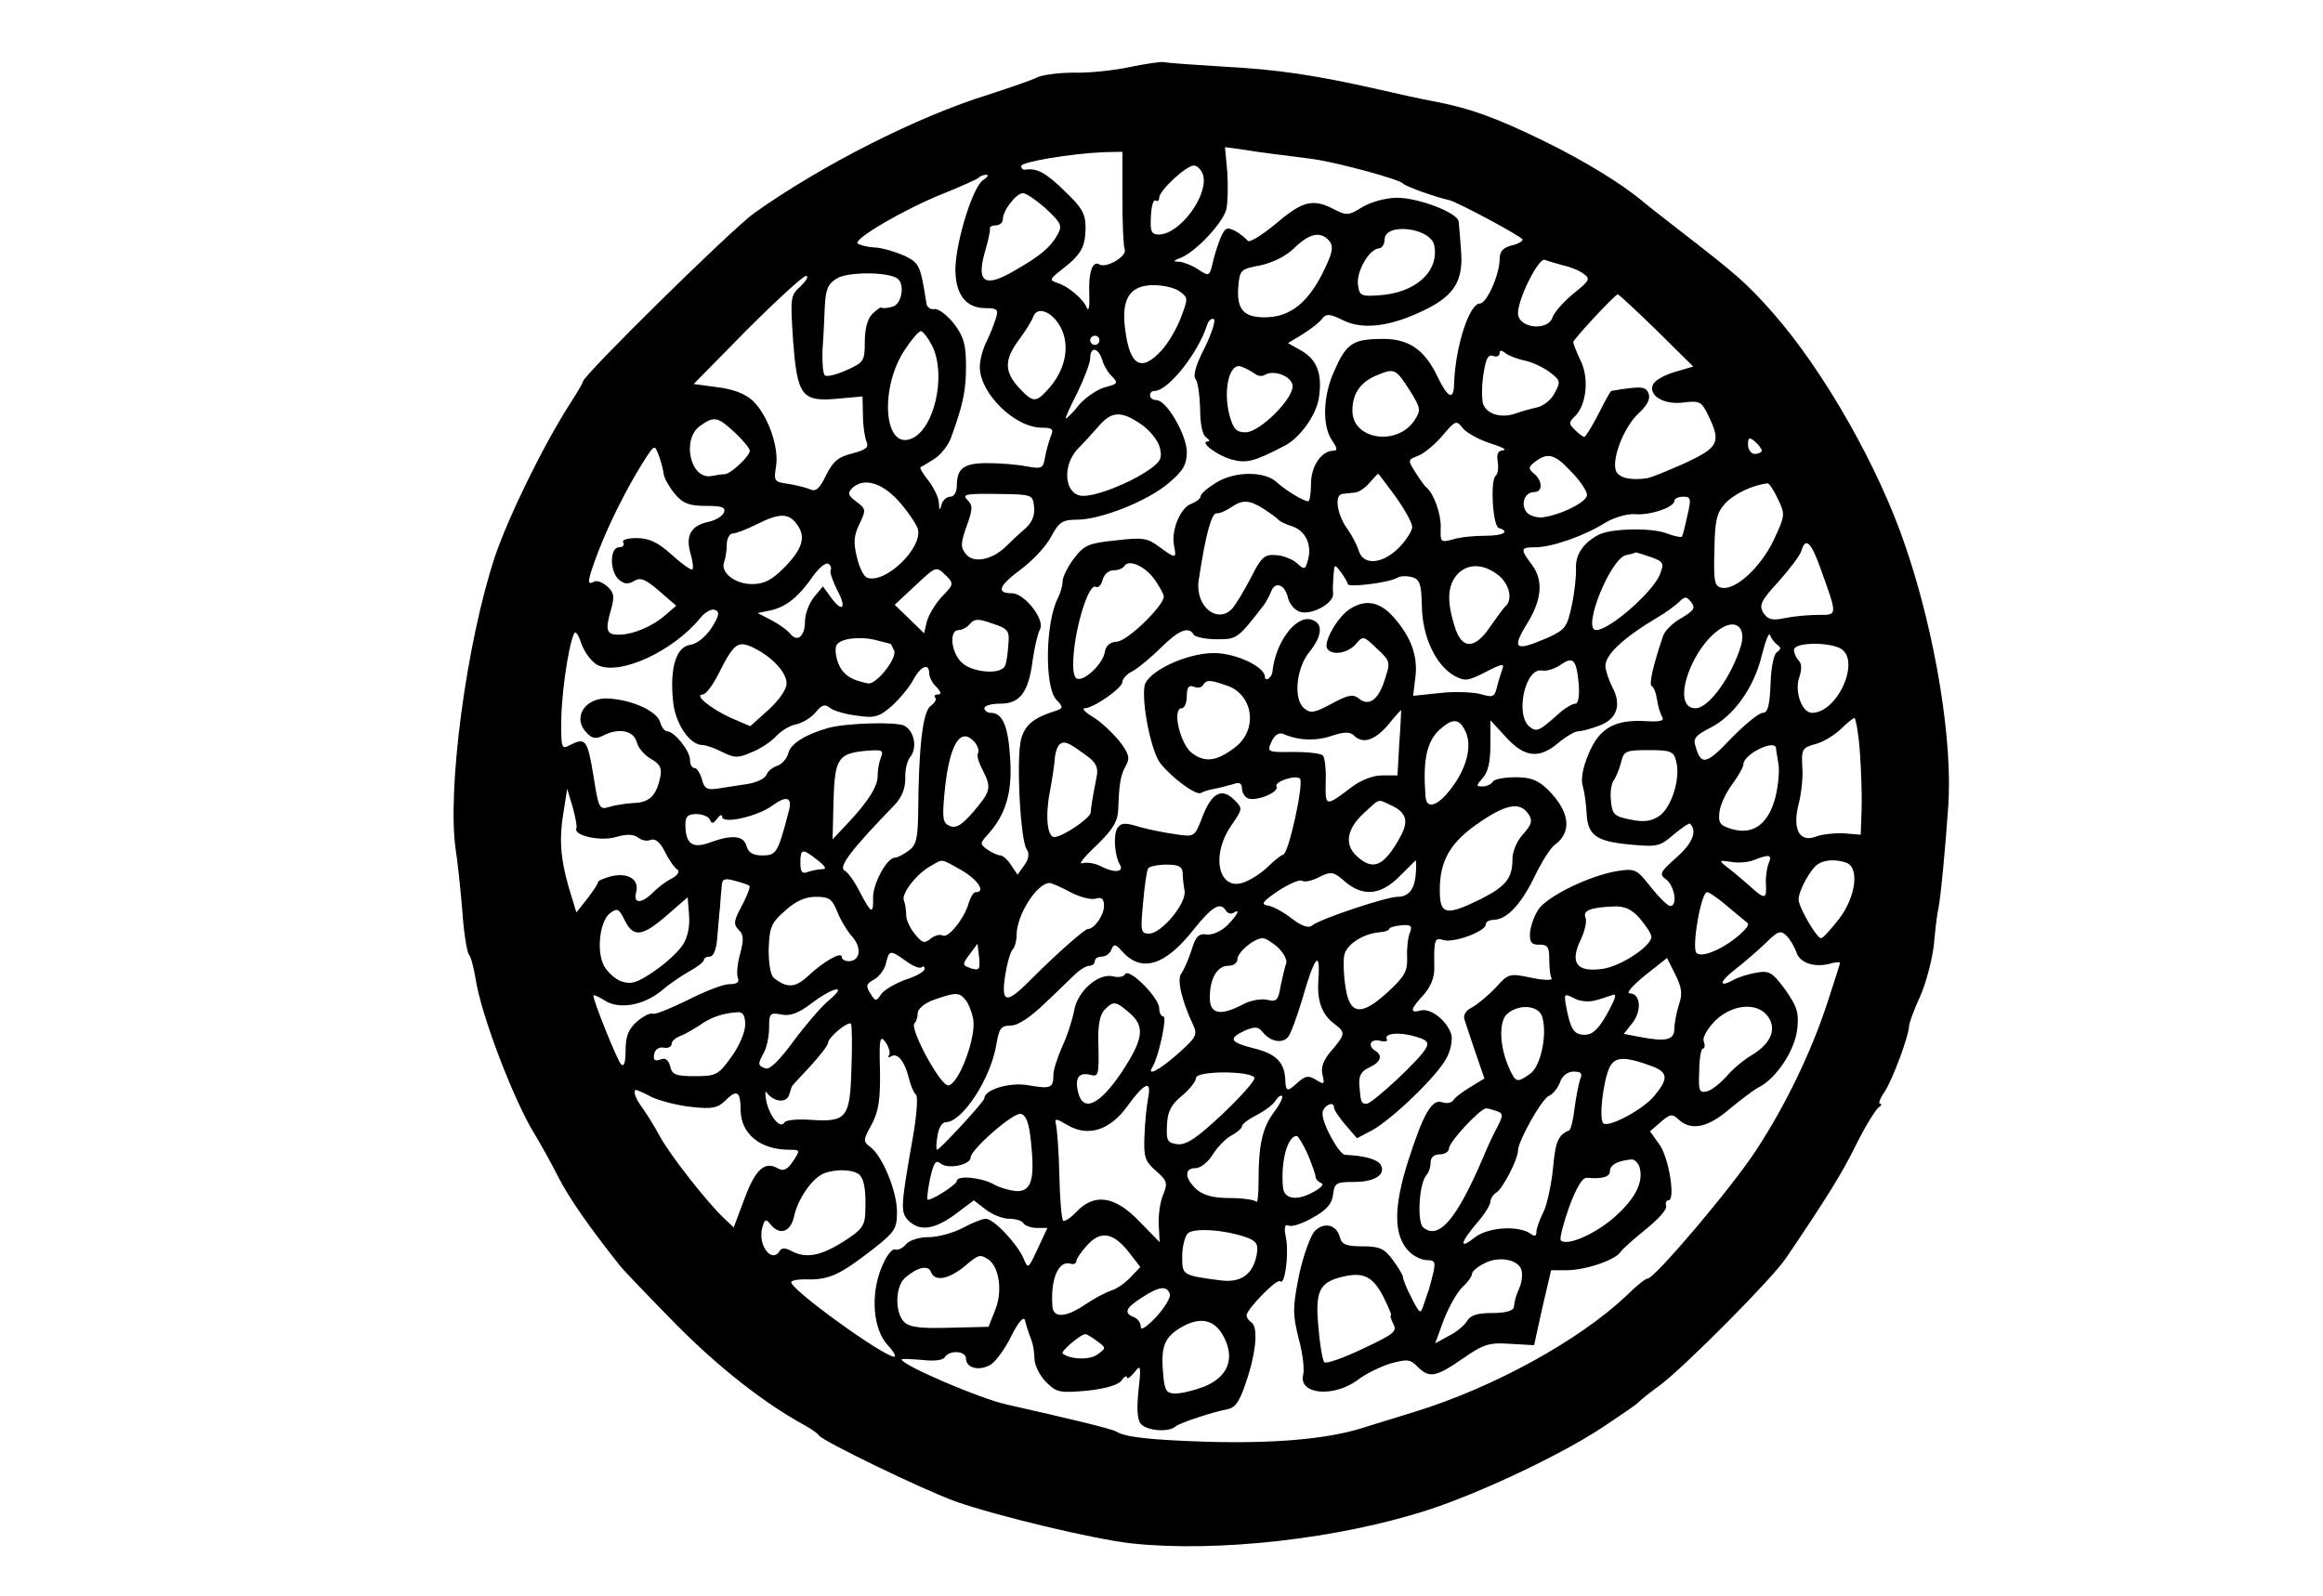 <?xml version="1.0" standalone="no"?>
<!DOCTYPE svg PUBLIC "-//W3C//DTD SVG 20010904//EN"
 "http://www.w3.org/TR/2001/REC-SVG-20010904/DTD/svg10.dtd">
<svg version="1.0" xmlns="http://www.w3.org/2000/svg"
 width="505pt" height="347pt" viewBox="0 0 505 347"
 preserveAspectRatio="xMidYMid meet">
<g transform="translate(0,347) scale(0.1,-0.1)"
fill="#000000" stroke="none">
<path d="M2455 3324 c-33 -7 -87 -13 -121 -12 -33 0 -70 -5 -81 -11 -12 -6
-59 -22 -105 -37 -152 -47 -360 -152 -508 -257 -48 -34 -372 -353 -373 -367 0
-3 -12 -23 -26 -45 -59 -91 -135 -247 -165 -335 -62 -187 -105 -509 -85 -640
4 -25 10 -83 14 -130 3 -47 10 -89 14 -95 5 -5 11 -30 15 -54 12 -78 83 -265
130 -340 12 -20 35 -61 50 -91 25 -48 67 -108 132 -190 10 -13 67 -72 125
-131 93 -94 192 -171 278 -218 14 -8 28 -17 31 -22 9 -13 228 -119 298 -144
88 -31 300 -82 382 -91 187 -20 451 10 645 73 111 36 285 118 375 177 41 27
77 52 80 55 3 4 25 22 50 40 55 42 244 232 273 276 92 136 122 185 153 248 20
40 42 75 48 79 6 4 8 8 3 8 -4 0 0 12 10 26 18 28 52 120 53 142 0 7 11 37 24
65 13 29 26 79 30 112 3 33 7 69 10 80 5 25 15 130 21 218 11 142 -27 376 -92
567 -58 173 -178 384 -290 511 -57 64 -75 80 -203 179 -36 28 -72 56 -80 63
-44 37 -125 87 -213 130 -104 51 -162 72 -242 87 -27 5 -81 17 -120 26 -133
30 -217 43 -333 49 -64 4 -124 8 -132 10 -8 1 -42 -4 -75 -11z m315 -189 c25
-3 63 -8 85 -11 51 -7 188 -44 195 -53 4 -6 75 -31 100 -36 16 -3 160 -80 160
-86 0 -4 -11 -10 -25 -13 -18 -5 -25 -13 -25 -30 0 -33 -28 -96 -43 -96 -23 0
-54 -96 -56 -177 -1 -34 -14 -28 -36 18 -29 61 -65 84 -126 82 -59 -1 -73 -11
-99 -71 -24 -53 -26 -119 -4 -150 11 -16 12 -22 3 -22 -26 0 -49 -33 -49 -72
0 -21 -3 -38 -6 -38 -10 0 -48 23 -68 41 -26 25 -92 25 -133 -1 -18 -11 -33
-24 -33 -29 0 -5 -9 -12 -19 -16 -24 -7 -45 -57 -39 -90 6 -30 5 -31 -32 -4
-25 19 -36 21 -94 14 -59 -6 -69 -10 -91 -39 -14 -18 -25 -41 -25 -50 0 -10
-5 -26 -10 -36 -27 -51 -30 -192 -4 -221 16 -17 16 -19 -2 -25 -45 -14 -64
-29 -73 -57 -13 -35 -3 -225 11 -244 6 -8 5 -20 -5 -34 l-15 -21 -14 21 c-7
11 -18 21 -23 21 -6 0 -19 6 -29 13 -16 12 -16 13 1 32 39 43 54 91 49 165 -4
70 -16 100 -42 100 -8 0 -14 5 -14 10 0 6 16 10 35 10 42 0 61 24 70 95 4 28
11 58 16 67 11 21 -34 78 -61 78 -35 0 -29 16 18 51 26 19 56 51 67 72 17 32
25 37 56 37 52 0 155 41 200 80 31 26 39 40 39 67 0 37 -44 113 -66 113 -8 0
-14 5 -14 10 0 6 4 10 10 10 29 0 94 81 114 143 3 10 10 16 15 13 4 -3 -5 -31
-20 -62 -19 -36 -26 -61 -20 -68 5 -6 9 -35 10 -65 0 -33 5 -57 13 -62 7 -5 9
-9 4 -9 -20 0 19 -30 51 -39 33 -9 49 -5 118 31 32 18 66 65 72 102 8 51 -3
83 -37 103 l-30 17 33 20 c17 11 37 26 42 34 8 10 16 10 44 -4 43 -22 104 -14
176 21 67 32 87 65 81 132 -2 27 -4 54 -5 61 -1 19 -87 52 -134 52 -24 0 -56
-9 -75 -20 -30 -19 -35 -19 -62 -5 -46 24 -69 18 -127 -32 -32 -26 -58 -42
-61 -36 -4 5 -16 15 -27 21 -18 9 -22 7 -32 -16 -6 -15 -14 -40 -17 -55 -7
-28 -8 -28 -31 -13 -13 9 -32 16 -42 17 -14 0 -13 2 5 9 33 14 90 75 98 105 3
14 4 51 2 81 l-5 54 31 -4 c17 -3 51 -8 76 -11z m-330 -94 c0 -55 2 -106 5
-113 6 -15 -40 -42 -55 -33 -15 9 -24 -17 -22 -65 1 -25 -1 -38 -5 -30 -8 20
-41 48 -65 55 -17 6 -16 8 9 28 43 33 52 49 53 90 0 32 -7 45 -46 82 -41 40
-60 50 -86 46 -5 0 -8 3 -8 8 0 9 108 27 178 30 l42 1 0 -99z m175 50 c14 -44
-50 -131 -96 -131 -16 0 -19 7 -17 40 1 21 5 37 10 34 4 -3 8 0 8 6 0 16 59
70 75 70 8 0 16 -9 20 -19z m-477 -12 c-22 -12 -59 -130 -61 -191 -1 -57 22
-88 65 -88 26 0 29 -3 23 -22 -4 -13 -13 -36 -21 -52 -8 -16 -14 -40 -14 -54
0 -57 76 -132 135 -132 22 0 26 -3 20 -17 -4 -10 -10 -30 -13 -46 -4 -26 -7
-27 -41 -21 -20 4 -58 7 -84 7 -52 0 -67 -11 -67 -50 0 -13 -6 -23 -14 -23 -8
0 -17 -8 -19 -17 -4 -14 -5 -14 -6 3 0 12 -11 33 -22 48 -12 15 -20 28 -18 30
2 1 16 9 30 18 14 9 30 29 36 45 27 74 33 104 33 157 0 47 -5 64 -26 92 -15
19 -34 33 -42 32 -9 -2 -17 4 -18 12 -13 83 -15 88 -48 104 -18 8 -47 17 -65
18 -18 1 -34 6 -37 9 -6 11 102 74 184 107 40 16 75 32 79 35 3 4 11 7 17 7 6
0 3 -5 -6 -11z m136 -63 c34 -32 36 -37 24 -58 -15 -26 -36 -44 -90 -75 -67
-40 -86 -28 -67 39 7 24 12 46 11 51 -1 4 5 7 13 7 8 0 15 6 15 13 0 19 29 57
44 57 6 0 29 -15 50 -34z m844 -80 c11 -56 -41 -103 -119 -108 -41 -3 -44 -1
-47 24 -3 29 25 77 46 78 6 0 12 9 12 19 0 38 101 26 108 -13z m-228 10 c9
-12 7 -24 -9 -58 -35 -75 -75 -108 -132 -108 -46 0 -61 18 -57 67 3 36 5 38
48 46 27 6 56 20 74 38 33 32 57 37 76 15z m508 -53 c15 -3 35 -11 44 -18 16
-11 14 -15 -21 -43 -22 -18 -42 -41 -46 -52 -10 -31 -75 -24 -75 9 0 32 45
121 58 116 8 -3 26 -8 40 -12z m-1448 -28 c18 -11 11 -57 -10 -62 -11 -3 -21
-4 -23 -2 -2 2 -11 -4 -20 -13 -11 -10 -17 -33 -17 -61 0 -42 -2 -45 -40 -62
-22 -10 -43 -15 -47 -11 -4 4 -6 28 -5 54 2 26 4 69 5 95 2 39 7 50 27 62 24
14 108 14 130 0z m-209 -17 c-23 -20 -23 -25 -17 -117 9 -122 19 -135 96 -128
l55 5 1 -42 c0 -22 4 -48 8 -57 5 -12 -2 -17 -31 -25 -30 -7 -42 -17 -57 -47
-14 -29 -22 -37 -35 -31 -9 4 -30 9 -48 12 -30 4 -31 6 -26 38 7 42 -18 112
-51 143 -16 15 -43 25 -76 29 l-52 7 116 118 c64 64 122 117 128 117 7 0 1
-10 -11 -22z m824 -12 c18 -13 18 -15 2 -57 -9 -24 -28 -56 -42 -71 -44 -48
-69 -34 -79 46 -9 66 10 96 62 96 21 0 47 -6 57 -14z m1036 -84 l80 -79 -41
-12 c-23 -7 -44 -19 -47 -28 -9 -24 25 -44 68 -38 34 4 38 2 53 -29 28 -58 22
-69 -51 -103 -38 -17 -75 -32 -83 -33 -36 -5 -61 1 -67 16 -10 26 18 97 49
125 19 18 26 31 22 43 -6 16 -16 17 -81 6 -2 0 -14 -22 -28 -50 -14 -27 -28
-50 -31 -50 -3 0 -12 7 -20 15 -14 13 -14 17 0 30 25 25 31 83 12 121 -9 19
-16 37 -16 40 0 6 91 104 97 104 2 0 40 -35 84 -78z m-1295 6 c20 -39 11 -88
-22 -128 -32 -37 -37 -37 -69 -3 -32 35 -32 61 0 104 14 19 28 41 31 50 9 25
42 11 60 -23z m-280 -39 c33 -65 4 -188 -48 -204 -57 -19 -65 112 -12 193 15
23 31 42 36 42 4 0 15 -14 24 -31z m364 11 c0 -5 -4 -10 -10 -10 -5 0 -10 5
-10 10 0 6 5 10 10 10 6 0 10 -4 10 -10z m6 -42 c3 -12 13 -29 22 -37 13 -14
12 -16 -16 -23 -17 -5 -42 -22 -56 -38 -13 -17 -27 -30 -29 -30 -2 0 9 25 25
56 15 31 28 65 28 75 0 26 17 24 26 -3z m919 -2 c17 -4 41 -15 55 -26 22 -17
23 -20 10 -44 -7 -15 -25 -29 -39 -32 -14 -3 -35 -9 -46 -13 -31 -11 -63 -2
-71 21 -3 11 -3 40 1 65 5 33 10 43 21 39 8 -3 14 0 14 6 0 7 4 7 13 0 6 -5
26 -13 42 -16z m-588 -28 c7 -6 17 -7 23 -3 20 12 60 -4 60 -25 0 -29 -72
-100 -102 -100 -21 0 -27 7 -36 40 -13 54 1 112 26 103 9 -3 22 -10 29 -15z
m339 -39 c23 -37 23 -41 9 -63 -38 -57 -135 -42 -135 21 0 37 17 62 53 77 39
16 41 15 73 -35z m-586 -71 c19 -13 37 -35 41 -50 6 -23 3 -31 -21 -48 -44
-31 -121 -61 -149 -58 -37 4 -42 65 -9 101 13 13 34 36 47 51 28 32 48 33 91
4z m-882 -19 c17 -16 32 -34 32 -39 0 -12 -41 -50 -54 -51 -6 0 -19 -2 -29 -4
-46 -9 -66 80 -25 109 31 22 38 20 76 -15z m1642 -23 c25 -8 37 -14 28 -15
-12 -1 -15 -8 -12 -25 2 -14 0 -27 -4 -30 -13 -8 -7 -109 6 -114 26 -8 10 -17
-30 -17 -24 0 -55 -3 -70 -8 -26 -7 -27 -6 -26 26 1 29 -15 74 -31 87 -4 3
-14 17 -24 33 -17 27 -17 27 6 36 13 5 37 25 53 44 28 33 30 34 44 16 8 -10
35 -25 60 -33z m590 -16 c0 -3 -7 -7 -15 -7 -8 0 -15 9 -15 20 0 16 3 17 15 7
8 -7 15 -16 15 -20z m-2387 -52 c2 -10 13 -29 25 -43 17 -20 31 -25 67 -25 34
0 43 -3 39 -14 -3 -8 -19 -18 -35 -21 -37 -8 -49 -30 -38 -68 5 -17 7 -33 4
-35 -2 -3 -23 12 -45 32 -30 27 -49 36 -76 36 -21 0 -33 -4 -29 -10 3 -5 -1
-10 -9 -10 -21 0 -21 -53 0 -71 11 -9 20 -10 33 -2 13 8 24 4 54 -22 l37 -32
-23 -20 c-28 -25 -71 -43 -102 -43 -27 0 -30 9 -16 57 7 26 6 35 -9 48 -10 9
-24 14 -29 10 -16 -9 -14 3 9 64 24 63 63 140 98 196 25 39 25 39 34 15 5 -13
10 -32 11 -42z m1973 6 c19 -19 34 -42 34 -50 0 -16 -58 -44 -97 -49 -13 -1
-28 4 -34 11 -14 17 -5 44 16 44 19 0 19 24 0 40 -13 11 -13 14 2 26 28 21 43
17 79 -22z m-382 -54 c20 -28 36 -57 36 -66 0 -8 -13 -29 -29 -45 -36 -36 -77
-39 -87 -7 -4 13 -15 34 -25 48 -22 30 -29 74 -11 76 6 1 19 2 27 3 8 0 23 10
32 21 10 11 18 20 19 20 1 0 18 -23 38 -50z m-1081 -9 c19 -21 38 -49 42 -60
13 -41 -71 -122 -110 -107 -7 2 -17 22 -22 44 -8 32 -7 47 5 72 15 31 15 33
-6 49 -18 13 -20 19 -10 29 24 24 64 14 101 -27z m1912 4 c16 -33 16 -36 -9
-89 -28 -59 -83 -110 -113 -104 -16 3 -18 14 -16 82 1 66 5 81 24 102 19 20
58 39 91 43 4 1 14 -15 23 -34z m-1617 -17 c2 -18 -4 -34 -20 -48 -13 -11 -32
-29 -43 -40 -30 -28 -69 -35 -85 -15 -12 15 -12 23 1 60 14 38 14 46 2 58 -12
12 -4 14 64 13 77 -1 78 -1 81 -28z m1420 -20 c-5 -23 -10 -44 -12 -45 -2 -2
-16 1 -32 7 -33 13 -120 11 -147 -2 -34 -17 -52 -43 -51 -73 1 -16 -3 -53 -9
-81 -10 -47 -14 -53 -51 -70 -73 -32 -81 -26 -45 32 31 51 34 92 10 125 -27
36 -26 39 7 39 35 0 107 25 151 53 20 12 48 20 65 19 33 -3 86 15 86 29 0 5 9
9 19 9 17 0 18 -4 9 -42z m-920 15 c15 -10 29 -20 32 -24 3 -3 15 -9 28 -13
29 -9 44 -39 36 -71 -6 -24 -8 -25 -24 -10 -10 9 -30 17 -46 18 -25 2 -32 -4
-54 -48 -14 -27 -32 -57 -40 -67 -33 -37 -83 4 -74 61 15 100 28 146 39 145 6
-1 19 5 30 12 26 18 40 18 73 -3z m-1015 -34 c20 -27 11 -54 -30 -95 -25 -25
-42 -34 -68 -34 -37 0 -69 25 -61 47 3 8 6 26 6 39 0 13 6 24 13 24 7 0 30 9
52 20 50 25 70 25 88 -1z m2225 -96 c37 -103 37 -100 -5 -100 -21 0 -54 -3
-73 -7 -28 -6 -37 -3 -47 12 -9 16 -5 26 33 67 24 27 47 57 50 67 9 31 21 20
42 -39z m-370 26 c28 -10 30 -13 21 -37 -15 -39 -110 -122 -139 -122 -32 0 31
156 65 163 11 2 20 5 21 6 1 0 15 -4 32 -10z m-1782 -28 c-3 -4 4 -24 14 -44
22 -40 11 -51 -15 -14 l-16 22 -20 -24 c-10 -13 -19 -36 -19 -52 0 -33 -17
-47 -33 -26 -7 8 -25 21 -41 29 l-29 15 29 6 c34 8 60 29 92 75 13 18 28 30
33 26 5 -3 7 -9 5 -13z m704 -21 c11 -16 20 -32 20 -37 0 -20 -78 -96 -101
-98 -16 -1 -25 -9 -27 -22 -4 -27 -47 -67 -62 -58 -7 5 -9 26 -5 63 8 69 34
144 47 136 5 -3 12 3 15 15 3 12 13 21 24 21 10 0 20 4 23 9 10 16 45 0 66
-29z m-462 -37 c-15 -16 -29 -40 -33 -54 l-6 -26 -32 31 -32 31 45 42 c45 42
45 42 65 23 19 -19 19 -20 -7 -47z m882 27 c0 -8 91 3 108 14 7 4 21 4 32 1
17 -5 20 -16 21 -63 1 -66 30 -128 70 -151 24 -13 30 -12 69 8 35 18 41 19 36
6 -3 -9 -9 -27 -12 -40 -5 -21 -9 -22 -36 -14 -17 4 -57 6 -89 2 l-57 -6 5 41
c6 47 -11 91 -52 135 -29 30 -60 34 -93 11 -26 -18 -55 -71 -47 -84 10 -16 44
-11 62 9 16 19 17 19 46 -9 30 -28 30 -29 17 -69 -14 -44 -35 -58 -57 -39 -12
9 -23 7 -58 -12 -37 -20 -46 -22 -60 -10 -24 20 -17 88 12 123 28 35 30 63 3
70 -34 9 -78 -51 -84 -115 -2 -12 -16 -21 -16 -10 0 22 -63 52 -111 52 -61 0
-146 -41 -151 -72 -6 -41 15 -142 34 -167 25 -32 79 -72 89 -65 5 3 18 7 30 9
11 2 29 7 40 10 13 5 19 2 19 -10 0 -8 6 -18 13 -21 19 -7 69 14 62 26 -6 10
42 26 51 17 9 -9 -24 -161 -36 -165 -6 -2 -21 -14 -33 -26 -12 -12 -34 -27
-49 -33 -57 -25 -78 53 -32 121 26 38 26 38 7 57 -27 27 -49 15 -69 -37 -17
-44 -17 -44 -58 -38 -22 3 -58 10 -79 16 -32 10 -40 9 -48 -3 -9 -14 -6 -59 5
-78 11 -17 -10 -20 -38 -6 -14 8 -34 11 -43 8 -10 -4 4 14 30 38 37 36 47 53
48 80 2 56 5 74 17 95 9 16 6 26 -15 53 -15 18 -40 42 -57 52 -17 10 -25 19
-18 19 19 0 82 44 82 57 0 7 10 18 23 24 12 7 39 29 61 51 39 38 60 47 71 28
3 -5 26 -10 50 -10 44 0 45 0 103 75 4 6 11 18 15 28 9 24 30 17 37 -13 3 -13
14 -26 25 -30 25 -9 75 18 73 39 -1 9 0 27 1 41 2 24 2 24 16 6 8 -11 15 -23
15 -26z m329 18 c24 -21 30 -54 12 -68 -3 -3 -17 -22 -31 -42 -34 -51 -63 -51
-78 1 -17 54 -15 87 5 111 23 26 59 25 92 -2z m396 -92 c-18 -10 -37 -28 -40
-40 -22 -65 -31 -106 -24 -108 4 -2 9 -14 11 -28 2 -14 7 -31 11 -38 6 -9 -2
-12 -35 -10 -67 4 -101 -15 -124 -70 -13 -30 -18 -56 -13 -72 4 -14 7 -39 8
-56 2 -49 19 -63 91 -70 62 -6 68 -5 98 21 18 15 34 26 36 24 16 -16 6 -42
-29 -73 -37 -33 -39 -37 -22 -49 18 -15 24 -57 8 -57 -5 0 -24 18 -42 41 -31
39 -34 41 -73 35 -61 -10 -153 -55 -172 -84 -9 -14 -17 -37 -18 -51 -1 -20 4
-26 21 -25 17 0 21 -5 21 -32 0 -18 2 -37 5 -41 3 -5 -16 -5 -44 1 -48 10 -50
9 -77 -21 -16 -17 -39 -36 -51 -43 -15 -7 -21 -18 -17 -28 3 -10 14 -42 24
-72 l19 -55 -31 -19 c-17 -10 -34 -23 -37 -29 -4 -5 -14 -7 -23 -4 -23 9 -42
-25 -75 -128 -32 -101 -31 -160 0 -194 11 -12 29 -21 41 -21 17 0 19 -4 14
-27 -4 -16 -8 -32 -10 -38 -2 -5 -7 -20 -11 -32 -7 -21 -8 -21 -26 14 -11 21
-19 41 -19 46 0 4 -10 21 -22 37 -18 25 -29 30 -66 30 -35 0 -45 4 -49 19 -7
28 -34 35 -55 14 -9 -10 -25 -53 -34 -96 -14 -70 -14 -84 -1 -137 9 -32 13
-68 10 -79 -11 -44 69 -51 122 -9 15 11 45 26 67 33 37 10 43 10 60 -7 25 -25
39 -23 98 18 46 32 58 35 103 32 l52 -3 18 82 19 81 33 0 c41 0 107 22 118 40
5 7 30 29 56 50 26 21 46 43 43 50 -2 7 0 12 5 12 16 0 1 94 -20 122 l-20 28
23 20 c21 18 25 19 40 5 27 -24 62 -17 108 22 24 20 53 42 64 48 39 19 80 81
85 127 4 36 0 49 -26 86 -28 38 -35 42 -63 37 -17 -3 -40 -10 -50 -16 -33 -18
-30 -3 4 23 18 14 47 39 65 56 28 28 34 30 47 17 8 -8 17 -24 21 -35 7 -23 37
-34 71 -26 13 4 24 5 24 2 0 -2 -12 -39 -26 -82 -35 -109 -93 -229 -157 -326
-52 -80 -220 -278 -235 -278 -5 0 -26 -17 -47 -38 -103 -97 -288 -199 -460
-252 -38 -12 -92 -28 -120 -37 -74 -22 -184 -32 -330 -28 -125 4 -178 10 -198
22 -9 6 -101 28 -238 59 -57 12 -229 86 -229 98 0 2 20 1 44 -1 26 -3 46 -1
50 6 10 16 46 14 46 -3 0 -21 30 -28 54 -13 12 8 32 36 45 63 14 28 26 42 29
34 2 -8 6 -22 9 -30 9 -23 10 -28 12 -55 0 -14 12 -37 25 -50 23 -23 30 -24
88 -19 39 4 68 12 76 22 6 9 12 12 12 7 0 -5 7 0 16 11 14 18 15 15 9 -39 -4
-39 -3 -63 5 -73 13 -15 60 -19 75 -6 9 8 82 32 114 38 19 4 28 20 46 78 17
57 19 102 5 111 -5 3 -10 10 -10 15 0 13 66 81 73 74 10 -10 19 57 13 92 -5
25 -4 33 6 29 7 -3 31 5 53 18 29 16 41 30 43 50 3 25 7 27 46 27 46 0 70 17
57 38 -7 11 -34 19 -77 21 -13 1 -50 68 -49 90 0 16 25 29 25 13 0 -5 11 -22
25 -38 l25 -29 34 18 c44 25 141 118 161 157 9 17 13 40 10 51 -10 30 -44 57
-66 52 -25 -7 -24 2 6 34 16 19 24 38 23 62 -1 59 1 63 20 57 22 -7 92 19 92
34 0 6 8 10 18 10 28 1 59 34 88 94 15 31 34 62 44 69 38 28 33 72 -15 120
-22 21 -37 27 -71 27 -23 0 -46 -4 -49 -10 -3 -5 -13 -10 -22 -10 -15 0 -14 2
0 18 12 13 17 36 17 72 l0 54 34 -37 c40 -44 72 -48 114 -12 17 14 36 25 43
25 7 0 27 5 45 12 39 14 50 45 29 84 -8 16 -15 37 -15 46 0 25 40 62 114 106
16 9 36 24 45 32 14 14 17 14 28 0 9 -12 5 -18 -22 -34z m-2108 -21 c-13 -20
-32 -35 -46 -37 -31 -4 -45 -50 -38 -121 4 -49 36 -97 64 -97 8 0 27 -7 43
-15 26 -13 34 -14 63 -1 19 7 43 23 54 35 11 12 31 24 44 26 13 3 32 14 42 26
13 16 20 19 31 10 7 -6 33 -14 58 -17 40 -6 49 -3 78 22 17 16 38 41 46 57 16
29 34 36 34 13 0 -8 7 -22 16 -30 10 -11 11 -16 3 -16 -7 0 -9 -3 -6 -7 4 -3
-1 -12 -10 -18 -17 -13 -26 -88 -27 -235 -1 -53 -4 -68 -21 -80 -11 -8 -24
-15 -30 -15 -17 0 -48 -58 -47 -87 1 -37 -4 -35 -28 11 -11 22 -26 44 -34 48
-14 8 14 45 109 143 16 17 23 36 23 57 -1 18 4 38 10 46 17 20 10 57 -12 69
-17 9 -127 6 -166 -5 -49 -14 -81 -34 -86 -54 -3 -12 -14 -25 -24 -28 -10 -3
-21 -12 -24 -20 -3 -8 -22 -17 -43 -20 -21 -3 -50 -8 -65 -10 -21 -3 -27 1
-32 20 -4 14 -11 25 -16 25 -6 0 -10 8 -10 18 0 19 -34 62 -50 62 -5 0 -12 9
-15 20 -7 23 -57 47 -109 51 -53 5 -84 -41 -50 -75 11 -12 20 -13 34 -6 34 18
67 12 74 -13 3 -13 17 -29 31 -37 18 -10 24 -19 21 -36 -8 -43 -23 -59 -58
-60 -18 -1 -43 -5 -55 -9 -20 -6 -22 -2 -33 69 -13 78 -17 83 -51 66 -18 -10
-19 -7 -19 48 0 56 14 160 27 192 3 10 9 4 17 -20 7 -19 23 -40 35 -46 48 -24
165 30 224 103 10 12 24 20 31 17 11 -4 10 -12 -7 -39z m645 -37 c-1 -18 -4
-39 -7 -45 -7 -21 -72 -16 -95 7 -23 23 -27 70 -6 70 7 0 19 6 25 14 10 11 18
11 49 0 34 -11 37 -16 34 -46z m1593 -1 c-20 -67 -70 -137 -99 -137 -60 0 -1
153 68 180 26 9 40 -11 31 -43z m79 1 c8 -6 8 -10 -1 -16 -7 -4 -13 -34 -14
-70 -2 -47 -6 -62 -17 -62 -8 0 -39 -25 -69 -56 -54 -57 -65 -59 -77 -17 -6
17 0 24 31 40 51 25 96 87 113 158 8 32 16 52 18 44 3 -8 10 -17 16 -21z
m-1928 2 c1 0 4 -7 8 -15 6 -17 -39 -74 -57 -71 -37 7 -56 20 -65 45 -6 15 -7
33 -3 39 9 14 51 19 86 10 16 -4 31 -8 31 -8z m-293 -11 c38 -20 67 -52 67
-75 0 -13 -16 -36 -40 -58 l-39 -35 -42 18 c-44 20 -82 51 -61 51 6 0 21 19
33 43 36 71 43 76 82 56z m2358 1 c45 -25 -6 -140 -62 -140 -22 0 -39 48 -27
79 5 16 5 28 -2 35 -5 5 -10 16 -10 23 0 16 72 18 101 3z m-569 -77 c2 -27 -1
-43 -7 -43 -6 0 -20 -8 -31 -17 -48 -43 -53 -46 -69 -33 -32 26 -9 129 27 122
10 -2 28 4 40 12 28 20 35 12 40 -41z m-764 -4 c57 -20 67 -96 17 -134 -39
-30 -65 -34 -93 -13 -26 18 -45 98 -23 98 6 0 11 12 11 26 0 19 4 25 15 21 8
-4 17 -2 20 3 8 13 15 12 53 -1z m374 -124 l-4 -71 -33 0 c-20 0 -46 -10 -66
-25 -58 -44 -58 -44 -57 11 1 27 -2 53 -6 57 -4 5 -33 8 -65 8 -56 -1 -57 0
-47 22 7 15 16 21 26 17 32 -14 70 -16 105 -4 27 9 40 9 48 1 19 -19 44 -12
74 22 15 19 28 33 29 33 0 -1 -1 -33 -4 -71z m145 22 c13 -31 1 -78 -32 -121
-29 -39 -54 -47 -56 -18 -6 77 2 117 28 143 31 29 46 28 60 -4z m856 -39 c3
-40 5 -98 4 -128 l-2 -55 -36 3 c-20 1 -48 -2 -61 -7 -36 -14 -52 16 -38 70 6
23 10 60 8 82 -2 38 0 41 28 49 17 4 41 19 55 32 13 13 27 24 30 25 3 1 9 -32
12 -71z m-1923 17 c6 -8 9 -18 6 -23 -3 -5 2 -21 10 -36 20 -39 18 -46 -19
-90 -25 -29 -38 -38 -52 -32 -15 6 -17 15 -12 69 10 109 35 150 67 112z m242
-28 c21 -15 26 -26 22 -46 -9 -45 -12 -66 -13 -78 -1 -12 -61 -53 -79 -53 -15
0 -20 44 -10 97 5 26 10 59 11 73 1 14 6 28 11 32 11 7 17 5 58 -25z m1499 16
c0 -5 3 -19 5 -33 3 -14 0 -46 -6 -72 -15 -59 -48 -84 -94 -71 -27 8 -31 13
-28 38 2 16 15 43 28 60 13 18 24 37 24 43 0 22 69 56 71 35z m-1946 -20 c-4
-10 -7 -27 -7 -38 1 -24 -20 -57 -65 -105 l-33 -35 2 85 c3 93 10 103 78 108
28 2 31 0 25 -15z m1729 -9 c10 -37 -11 -102 -38 -119 -17 -11 -33 -13 -62 -7
-35 7 -39 11 -42 41 -2 18 1 38 6 44 5 7 12 24 16 39 6 25 10 27 60 27 49 0
55 -3 60 -25z m-2391 -145 c-7 -16 53 -29 86 -19 24 7 38 6 48 -1 7 -6 20 -9
28 -5 10 3 20 -5 31 -27 9 -18 21 -35 27 -38 5 -4 0 -12 -12 -19 -13 -6 -31
-20 -42 -31 -25 -25 -43 -24 -36 1 7 27 -16 43 -53 35 -16 -4 -30 -10 -30 -13
0 -4 -11 -20 -24 -37 l-23 -29 -17 56 c-18 64 -21 105 -10 168 l7 45 12 -40
c6 -22 10 -43 8 -46z m462 38 c-24 -92 -27 -97 -58 -97 -20 0 -30 6 -34 20 -6
23 -31 26 -80 8 -38 -14 -53 -3 -53 40 0 17 6 22 24 22 13 0 27 -6 29 -12 4
-10 8 -9 16 2 6 8 11 10 11 4 0 -17 78 1 110 25 30 22 43 17 35 -12z m1309 12
c33 -15 39 -34 21 -67 -36 -66 -60 -77 -96 -43 -27 25 -21 59 16 93 36 33 29
31 59 17z m300 -21 c8 -13 5 -22 -13 -42 -13 -14 -23 -37 -23 -53 0 -43 -14
-60 -69 -88 -76 -37 -89 -35 -89 20 0 65 24 105 88 148 59 40 88 44 106 15z
m-1547 -98 c18 -14 21 -20 10 -20 -8 0 -22 -3 -31 -6 -12 -5 -16 0 -16 20 0
31 4 32 37 6z m2068 -7 c-4 -10 -7 -30 -6 -45 2 -34 -2 -35 -37 -3 -16 14 -37
32 -48 40 -18 14 -17 15 9 11 16 -3 38 -1 50 4 33 13 40 12 32 -7z m-1755 -15
c36 -21 54 -48 31 -48 -5 0 -11 -11 -15 -23 -8 -32 -45 -79 -57 -71 -6 3 -17
0 -26 -7 -13 -11 -18 -10 -34 10 -11 13 -19 31 -19 41 0 10 -2 25 -5 32 -6 15
28 59 60 76 26 15 20 15 65 -10z m988 -5 c-2 -36 -15 -53 -40 -53 -24 0 -168
-48 -185 -62 -8 -7 -23 -2 -45 15 -18 14 -42 27 -52 28 -16 3 -11 9 23 32 23
15 46 25 51 22 6 -4 23 0 38 8 26 13 31 12 56 -10 39 -33 77 -30 118 11 18 18
34 34 35 35 2 0 2 -11 1 -26z m936 21 c29 -11 20 -75 -16 -122 -18 -23 -35
-42 -39 -42 -10 0 -49 68 -49 84 0 19 26 67 42 77 15 10 40 11 62 3z m-1443
-21 c0 -10 2 -28 4 -39 6 -27 -50 -94 -77 -94 -18 0 -19 5 -13 67 3 36 8 70
11 75 3 4 21 8 40 8 25 0 34 -4 35 -17z m-942 -29 c3 -2 -5 -22 -16 -43 -18
-33 -19 -41 -7 -53 11 -10 11 -22 3 -52 -6 -21 -8 -44 -5 -52 4 -10 -2 -14
-19 -14 -13 0 -54 -16 -91 -35 -37 -18 -71 -32 -75 -29 -5 2 -20 -5 -34 -17
-19 -17 -25 -32 -25 -63 0 -25 -3 -37 -10 -30 -8 8 -60 137 -60 149 0 3 11 -2
24 -10 31 -21 85 -11 123 20 15 13 42 32 60 42 18 10 33 21 33 25 0 5 6 8 13
8 8 0 14 15 16 38 2 20 4 51 6 67 1 17 3 38 4 49 1 15 6 17 28 11 16 -4 30 -9
32 -11z m698 -14 c21 -11 46 -17 55 -14 13 4 18 0 18 -16 0 -20 -21 -50 -35
-50 -7 0 -67 -53 -121 -107 -56 -57 -68 -56 -59 5 4 26 11 51 16 57 5 5 9 19
9 32 0 43 44 113 72 113 4 0 25 -9 45 -20z m1430 -32 c21 -18 40 -33 42 -35 9
-6 -32 -42 -66 -58 -23 -11 -39 -13 -45 -7 -11 11 10 132 23 132 5 0 25 -14
46 -32z m-2273 -83 c-9 -14 -37 -40 -62 -57 -37 -25 -49 -29 -71 -22 -14 5
-31 21 -38 34 -17 32 -9 99 14 115 15 11 19 9 31 -16 19 -38 38 -36 92 11 l45
39 3 -39 c2 -24 -3 -49 -14 -65z m336 73 c7 -18 22 -43 33 -55 21 -24 17 -53
-8 -53 -8 0 -15 4 -15 9 0 13 -39 -9 -73 -41 -28 -26 -46 -27 -74 -5 -8 6 -12
31 -12 63 2 48 5 57 36 84 23 21 44 30 67 30 29 0 35 -5 46 -32z m845 2 c4 -6
11 -8 16 -5 17 11 9 -5 -13 -27 -13 -13 -32 -21 -44 -20 -18 3 -25 -4 -34 -35
-7 -21 -17 -43 -22 -50 -10 -12 1 -59 26 -112 10 -21 6 -27 -33 -62 -42 -37
-70 -51 -55 -28 13 22 32 109 23 109 -5 0 -9 8 -9 18 0 22 -65 88 -74 74 -3
-6 -15 -8 -26 -5 -32 8 -78 -32 -85 -75 -4 -20 -15 -55 -26 -78 -10 -23 -19
-50 -19 -61 0 -29 -6 -31 -53 -23 -40 8 -97 -9 -97 -28 0 -7 -97 -112 -103
-112 -2 0 -2 14 1 30 2 17 10 30 18 30 36 0 98 95 110 169 6 35 10 41 31 41
16 0 43 18 76 50 29 27 59 57 68 65 9 8 21 15 27 15 7 0 12 5 12 10 0 6 7 10
15 10 9 0 18 7 21 15 5 13 9 13 23 -3 42 -48 94 -32 156 47 40 50 58 61 70 41z
m900 -17 c13 -16 25 -33 25 -40 0 -20 -67 -65 -108 -70 -54 -7 -69 13 -47 61
10 20 15 42 12 50 -7 16 10 23 61 25 24 1 39 -6 57 -26z m-500 -31 c-4 -9 -7
-33 -6 -53 1 -31 -5 -42 -43 -77 -57 -52 -82 -49 -91 12 -4 24 -5 54 -3 67 3
24 40 49 78 52 11 1 20 4 20 7 0 3 12 7 26 8 21 2 25 -1 19 -16z m-286 -33
c12 -12 20 -27 17 -34 -3 -8 -8 -30 -12 -49 -5 -31 -9 -35 -29 -30 -13 3 -37
-1 -53 -10 -50 -26 -72 -21 -72 15 0 41 16 69 40 69 11 0 20 6 20 14 0 16 37
46 55 46 6 0 21 -9 34 -21z m-652 -45 c-2 -3 -11 -2 -20 2 -15 5 -15 8 1 29
l17 23 3 -25 c2 -14 2 -27 -1 -29z m-157 16 c15 -11 30 -17 34 -13 3 3 6 2 6
-4 0 -5 -18 -16 -41 -23 -22 -8 -46 -22 -53 -31 -11 -17 -13 -17 -24 1 -10 16
-9 21 8 30 11 6 23 22 26 35 7 30 9 30 44 5z m1680 -94 c-5 -16 -10 -40 -10
-52 0 -26 -18 -30 -79 -18 l-31 6 19 24 c21 27 17 64 -6 64 -9 0 6 17 33 39
l48 38 18 -36 c14 -28 16 -42 8 -65z m-784 52 c-3 -46 8 -75 37 -96 22 -17 22
-21 -9 -57 -17 -20 -23 -36 -19 -52 5 -21 4 -22 -14 -11 -16 10 -23 9 -39 -5
-24 -22 -27 -22 -28 8 -3 37 -21 54 -70 66 -51 13 -54 21 -18 38 21 9 29 9 38
-2 17 -22 43 -27 56 -12 6 7 19 43 30 79 28 98 41 114 36 44z m-1064 -43 c-16
-13 -51 -54 -77 -89 -30 -41 -52 -63 -61 -59 -17 6 -17 9 -3 35 6 11 11 35 11
54 0 30 2 33 27 28 19 -4 37 3 66 25 48 36 79 41 37 6z m296 2 c6 -6 14 -25
17 -40 10 -37 -31 -147 -54 -147 -17 0 -84 123 -73 135 4 3 7 14 7 22 0 9 15
22 35 29 46 16 55 17 68 1z m1367 -3 c13 3 30 9 39 12 12 5 9 -5 -10 -40 -19
-34 -32 -46 -49 -46 -24 0 -31 12 -41 65 -4 24 -3 25 17 15 11 -7 31 -9 44 -6z
m-1010 -26 c35 -30 31 -57 -17 -130 -48 -71 -83 -87 -94 -44 -8 32 1 45 26 39
18 -5 19 0 18 59 -2 44 2 69 12 81 20 21 25 21 55 -5z m898 -10 c11 -39 -4
-108 -27 -123 -28 -20 -31 -19 -45 12 -21 46 -23 99 -6 117 25 24 71 21 78 -6z
m491 1 c19 -28 5 -59 -37 -84 -17 -10 -42 -31 -54 -46 -13 -14 -31 -29 -42
-32 -17 -4 -19 1 -17 44 0 27 4 49 8 49 4 0 5 7 2 15 -4 8 7 27 24 45 38 37
93 42 116 9z m-2224 -17 c0 -16 -13 -47 -30 -70 -28 -39 -33 -42 -79 -42 -41
0 -50 3 -54 21 -4 15 -11 20 -22 15 -12 -4 -15 -1 -13 12 2 10 11 16 21 14 9
-2 17 2 17 8 0 6 8 13 18 17 9 3 28 14 42 23 25 18 51 27 83 29 12 1 17 -7 17
-27z m231 -94 c-3 -109 -10 -118 -88 -113 -29 2 -55 0 -58 -6 -9 -14 -31 12
-39 46 -3 17 -3 25 1 19 15 -20 41 -23 48 -6 3 9 6 18 6 19 0 1 18 21 40 44
21 23 39 46 39 51 0 12 43 48 50 42 2 -3 3 -46 1 -96z m1249 43 c-12 -24 -117
-121 -129 -121 -12 0 -13 3 -16 42 -1 19 4 29 22 37 24 11 30 26 13 36 -18 11
-11 27 10 22 11 -3 18 -1 15 3 -8 13 27 17 62 6 25 -7 30 -12 23 -25z m-1167
-15 c-4 -5 -1 -6 4 -3 14 9 30 -11 39 -48 4 -17 11 -32 15 -35 5 -3 2 -44 -6
-90 -27 -153 -28 -166 -10 -184 24 -24 56 -20 102 14 l40 30 26 -20 c14 -11
37 -20 50 -20 14 0 29 -4 32 -10 3 -5 16 -10 29 -10 l23 0 -21 -45 c-21 -45
-21 -45 -31 -21 -14 32 -65 86 -82 86 -7 0 -30 -9 -50 -20 -21 -11 -54 -20
-74 -20 -21 0 -42 -7 -49 -15 -7 -9 -18 -14 -24 -12 -7 3 -20 -15 -30 -40 -24
-59 -18 -134 14 -168 13 -14 19 -25 14 -25 -23 0 -224 145 -224 162 0 4 17 7
38 6 45 0 68 10 140 66 47 37 52 44 52 81 0 45 -32 122 -58 141 -16 12 -16 15
3 49 15 29 19 54 18 117 -2 71 0 78 12 62 7 -10 11 -23 8 -28z m1660 -25 c33
-13 34 -27 4 -63 -24 -30 -97 -69 -111 -61 -11 7 -1 95 14 124 12 22 34 22 93
0z m-866 -24 c3 -5 -28 -40 -68 -78 -56 -53 -80 -69 -99 -67 -22 3 -25 7 -23
42 1 29 9 44 32 63 17 14 31 32 31 39 0 16 117 16 127 1z m708 -4 c-3 -10 -9
-38 -12 -63 -3 -25 -8 -46 -12 -48 -24 -10 -30 -25 -35 -84 -4 -36 -13 -79
-21 -94 -8 -16 -15 -35 -15 -43 0 -9 -4 -10 -12 -4 -26 19 -92 15 -121 -7 -35
-28 -34 -14 3 30 17 19 30 40 30 47 0 6 6 16 13 20 14 8 47 73 47 91 0 21 52
113 67 119 8 3 19 16 24 29 5 15 17 24 30 24 16 0 20 -4 14 -17z m-939 -40
c-3 -16 -7 -52 -8 -82 -2 -47 1 -56 25 -77 24 -21 26 -26 16 -51 -7 -15 -11
-45 -10 -66 l2 -38 -44 45 c-53 56 -98 62 -137 21 -13 -14 -26 -22 -29 -19 -3
3 -7 46 -8 97 -1 51 -5 100 -7 110 -4 16 -2 16 24 1 45 -27 93 -12 131 41 37
51 53 58 45 18z m-1078 1 c18 -8 56 -18 86 -21 45 -5 57 -2 74 15 24 24 32 19
32 -22 1 -52 43 -86 106 -86 24 0 24 -1 8 -25 -12 -18 -20 -22 -32 -16 -29 17
-49 0 -73 -64 l-24 -64 -23 22 c-34 32 -116 136 -138 177 -10 19 -27 46 -36
59 -17 22 -23 41 -15 41 2 0 18 -7 35 -16z m1351 -33 c-25 -34 -33 -71 -33
-149 0 -29 -2 -49 -5 -45 -3 4 -29 8 -58 8 -36 0 -57 6 -72 19 -26 24 -27 46
-2 46 11 0 27 13 37 29 10 16 28 35 41 42 13 7 23 16 23 20 0 5 15 16 33 25
17 9 36 23 40 31 5 8 11 12 14 10 3 -3 -5 -19 -18 -36z m485 3 c14 -5 14 -9 2
-33 -8 -14 -22 -44 -31 -66 -58 -136 -97 -182 -131 -154 -14 12 -9 96 7 114 5
5 9 17 9 27 0 11 7 18 20 18 11 0 20 6 20 13 0 14 68 87 81 87 4 0 14 -3 23
-6z m-1013 -64 c9 -83 2 -110 -30 -110 -14 1 -37 7 -51 15 -27 15 -80 20 -80
7 0 -8 -60 -46 -64 -40 -1 1 1 22 6 46 8 34 12 41 23 32 15 -13 65 -3 65 13 0
17 92 98 109 95 11 -2 18 -19 22 -58z m602 -30 c9 -22 17 -44 17 -49 0 -5 6
-11 13 -14 6 -2 -2 -11 -20 -20 -35 -19 -62 -14 -64 12 -5 56 10 111 30 111 3
0 14 -18 24 -40z m721 -27 c10 -33 -9 -70 -56 -111 -43 -37 -102 -62 -115 -49
-3 3 5 35 18 72 16 43 29 65 39 64 34 -3 50 2 50 15 0 13 16 22 47 25 6 0 14
-7 17 -16z m-1695 -18 c10 -11 14 -34 12 -83 -1 -27 -8 -37 -48 -62 -49 -31
-81 -37 -113 -20 -13 7 -21 7 -25 0 -17 -28 -48 12 -38 50 5 19 8 20 17 9 20
-26 44 -19 52 15 8 39 40 85 66 95 27 10 65 8 77 -4z m842 -136 c21 -8 25 -15
21 -37 -8 -43 -34 -62 -79 -56 -83 11 -83 11 -83 52 0 21 6 44 12 50 13 13 82
8 129 -9z m-256 -33 l24 -31 -21 -22 c-12 -13 -31 -26 -42 -29 -12 -4 -37 -17
-56 -30 -41 -28 -69 -31 -72 -6 -5 60 13 103 40 94 6 -2 12 1 12 6 0 5 11 21
24 35 29 32 57 27 91 -17z m-307 -14 c24 -16 32 -69 16 -109 l-15 -38 -84 -2
c-65 -2 -88 1 -100 13 -20 21 -19 77 3 96 27 23 50 28 56 12 8 -21 37 -16 71
11 33 28 35 28 53 17z m1160 -26 c2 -9 0 -25 -4 -34 -9 -21 -11 -28 -13 -44
-1 -8 -17 -13 -47 -13 -33 0 -48 -5 -55 -18 -6 -9 -23 -24 -40 -32 l-29 -16
19 52 c11 28 29 60 41 71 11 10 20 23 20 28 0 5 12 16 27 23 32 17 77 8 81
-17z m-302 -53 c12 -24 20 -43 18 -43 -3 0 0 -8 5 -19 9 -16 1 -22 -67 -54
-42 -20 -79 -33 -83 -29 -4 4 -10 39 -13 78 -7 75 2 95 49 107 47 12 68 3 91
-40z m-463 4 c3 -7 -10 -29 -29 -50 -21 -22 -34 -31 -34 -22 0 9 -7 18 -15 21
-23 9 -18 20 18 43 37 24 53 26 60 8z m118 -95 c24 -47 8 -86 -43 -107 -21 -8
-49 -15 -62 -15 -20 0 -24 6 -27 38 -6 61 1 82 34 103 45 28 78 21 98 -19z
m-276 -8 c20 -15 20 -15 1 -29 -17 -13 -60 -11 -76 2 -5 4 40 43 50 42 3 0 14
-7 25 -15z"/>
</g>
</svg>
